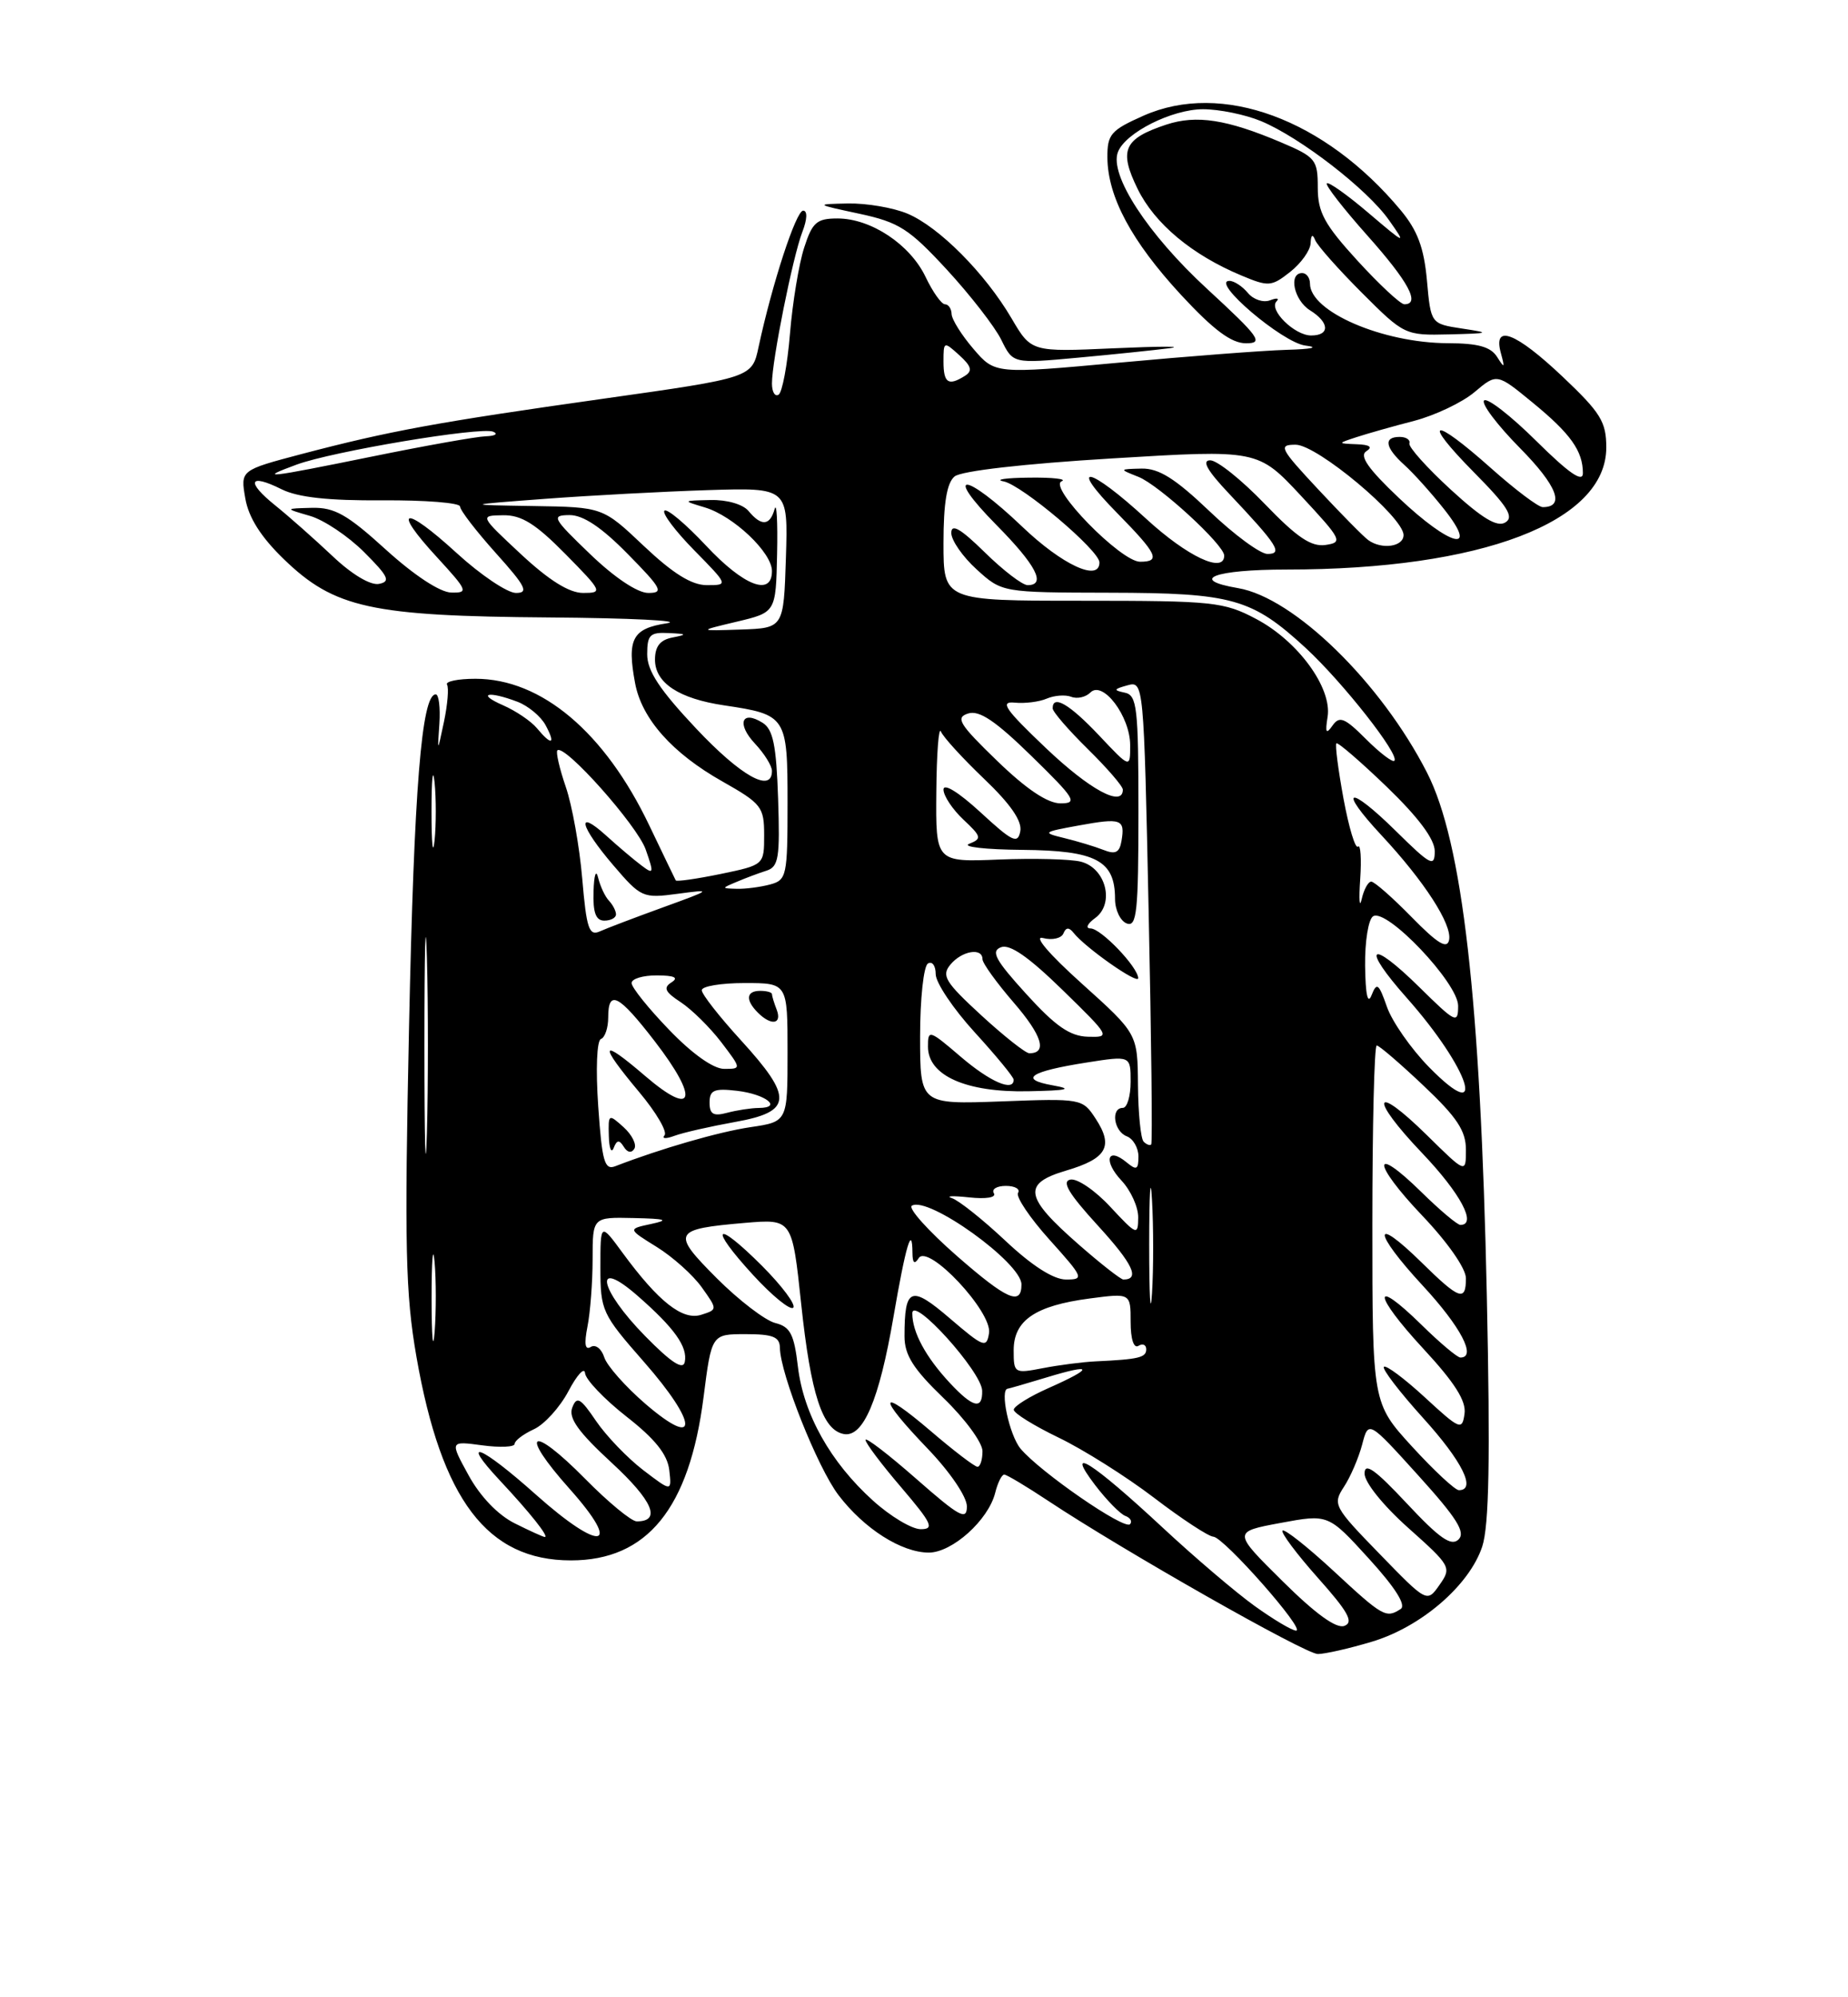 <?xml version="1.0" encoding="UTF-8" standalone="no"?>
<!DOCTYPE svg PUBLIC "-//W3C//DTD SVG 1.1//EN" "http://www.w3.org/Graphics/SVG/1.1/DTD/svg11.dtd" >
<svg xmlns="http://www.w3.org/2000/svg" xmlns:xlink="http://www.w3.org/1999/xlink" version="1.1" viewBox="0 0 237 256">
 <g >
 <path fill="currentColor"
d=" M 175.88 210.44 C 182.23 208.56 188.44 203.21 190.09 198.23 C 190.97 195.55 191.13 187.03 190.68 166.04 C 189.87 128.12 187.56 107.94 183.02 99.05 C 177.12 87.49 165.96 76.60 158.77 75.38 C 152.35 74.29 155.73 73.00 164.99 73.00 C 189.99 73.00 206.00 66.90 206.00 57.36 C 206.00 54.06 205.28 52.90 200.41 48.29 C 194.37 42.58 191.44 41.46 192.48 45.25 C 193.01 47.19 192.95 47.26 192.00 45.75 C 191.18 44.45 189.56 44.00 185.70 43.99 C 177.31 43.96 168.00 39.94 168.00 36.35 C 168.00 35.61 167.55 35.00 167.00 35.00 C 165.21 35.00 165.94 38.48 168.00 39.77 C 170.51 41.33 170.59 43.00 168.15 43.00 C 166.01 43.00 162.65 39.68 163.72 38.62 C 164.11 38.22 163.74 38.16 162.88 38.49 C 162.02 38.82 160.74 38.40 160.04 37.55 C 159.33 36.70 158.27 36.00 157.67 36.00 C 155.17 36.00 164.46 43.92 167.40 44.29 C 169.24 44.52 168.26 44.75 165.00 44.84 C 161.97 44.93 152.32 45.67 143.55 46.48 C 127.60 47.94 127.60 47.94 124.84 44.72 C 123.32 42.95 122.06 40.94 122.04 40.25 C 122.02 39.56 121.63 39.00 121.19 39.00 C 120.74 39.00 119.62 37.42 118.70 35.49 C 116.71 31.33 111.71 28.01 107.42 28.00 C 104.74 28.00 104.18 28.49 103.13 31.75 C 102.46 33.81 101.64 38.78 101.31 42.78 C 100.98 46.79 100.32 50.30 99.85 50.59 C 99.38 50.88 99.00 50.23 99.00 49.15 C 99.00 46.23 101.67 32.92 102.89 29.75 C 103.53 28.10 103.57 27.00 103.00 27.00 C 102.09 27.00 99.03 36.36 97.29 44.45 C 96.45 48.41 96.45 48.41 77.40 51.10 C 56.08 54.11 50.00 55.22 38.66 58.20 C 30.83 60.27 30.83 60.27 31.46 63.88 C 31.88 66.34 33.47 68.84 36.40 71.67 C 42.88 77.94 47.60 78.97 70.43 79.14 C 80.92 79.22 87.70 79.56 85.51 79.89 C 81.10 80.56 80.39 81.91 81.45 87.57 C 82.30 92.13 86.23 96.55 92.66 100.17 C 97.66 103.00 98.00 103.43 98.00 107.02 C 98.00 110.86 98.00 110.86 92.42 112.02 C 89.35 112.65 86.76 113.02 86.66 112.84 C 86.56 112.65 85.03 109.48 83.26 105.78 C 77.55 93.84 69.43 87.00 60.98 87.00 C 58.73 87.00 57.09 87.34 57.33 87.75 C 57.58 88.16 57.40 90.30 56.94 92.50 C 56.09 96.50 56.09 96.50 56.35 92.75 C 56.48 90.69 56.28 89.00 55.88 89.00 C 54.07 89.00 53.10 101.02 52.46 131.50 C 51.86 159.84 52.00 165.83 53.41 173.92 C 56.62 192.26 62.50 200.00 73.22 200.00 C 83.00 200.00 88.41 193.35 90.23 179.07 C 91.26 171.00 91.26 171.00 95.63 171.00 C 99.12 171.00 100.00 171.35 100.02 172.75 C 100.06 176.08 104.85 188.12 107.54 191.64 C 110.83 195.95 115.61 198.99 119.11 199.00 C 122.12 199.00 126.75 194.84 127.63 191.34 C 127.95 190.05 128.47 189.00 128.79 189.00 C 129.10 189.00 131.64 190.52 134.43 192.37 C 144.02 198.73 167.39 212.00 169.01 212.00 C 169.91 212.00 173.00 211.30 175.88 210.44 Z  M 150.00 44.63 C 151.93 44.37 148.72 44.38 142.88 44.64 C 132.26 45.12 132.26 45.12 129.73 40.81 C 126.33 35.02 120.41 29.07 116.37 27.38 C 114.55 26.62 111.14 26.04 108.78 26.08 C 104.50 26.17 104.50 26.17 110.23 27.40 C 115.29 28.49 116.59 29.32 121.43 34.56 C 124.44 37.83 127.58 41.87 128.41 43.55 C 129.91 46.61 129.91 46.61 138.20 45.85 C 142.77 45.43 148.07 44.88 150.00 44.63 Z  M 154.78 37.00 C 147.19 30.01 142.24 22.41 143.37 19.49 C 144.32 17.01 150.29 14.01 154.28 14.00 C 156.36 14.00 159.72 14.69 161.74 15.53 C 166.80 17.65 175.33 24.24 178.13 28.21 C 180.39 31.41 180.31 31.38 175.51 27.30 C 172.80 24.99 170.39 23.28 170.16 23.50 C 169.94 23.73 172.29 26.74 175.37 30.20 C 180.64 36.11 182.20 39.00 180.10 39.00 C 179.61 39.00 176.91 36.49 174.10 33.42 C 169.84 28.76 169.00 27.21 169.00 24.04 C 169.00 20.46 168.73 20.13 164.25 18.23 C 157.33 15.30 153.44 14.70 149.58 15.97 C 144.11 17.78 143.46 19.25 145.90 24.22 C 148.09 28.68 152.89 32.68 159.20 35.31 C 162.68 36.77 163.06 36.74 165.45 34.86 C 166.85 33.76 168.04 32.10 168.08 31.18 C 168.13 30.09 168.34 29.95 168.67 30.78 C 168.95 31.48 171.65 34.52 174.66 37.53 C 180.07 42.94 180.20 43.00 185.82 42.86 C 191.10 42.73 191.22 42.67 187.50 42.11 C 183.50 41.50 183.50 41.50 183.00 35.94 C 182.62 31.75 181.79 29.53 179.63 26.94 C 169.88 15.24 156.69 10.39 146.67 14.82 C 142.46 16.69 142.00 17.21 142.02 20.19 C 142.06 25.23 145.12 30.93 151.46 37.79 C 155.65 42.31 157.92 44.00 159.80 44.00 C 162.09 44.00 161.54 43.23 154.78 37.00 Z  M 160.90 205.84 C 158.48 204.10 153.17 199.58 149.10 195.79 C 140.02 187.35 136.45 185.10 140.44 190.34 C 141.93 192.29 143.68 194.07 144.32 194.30 C 144.97 194.54 145.24 195.01 144.92 195.36 C 144.20 196.14 133.40 188.68 130.88 185.68 C 129.44 183.94 128.18 178.04 129.25 177.99 C 129.39 177.98 131.64 177.33 134.25 176.54 C 140.23 174.72 140.34 175.31 134.50 177.90 C 132.03 178.99 130.01 180.25 130.01 180.69 C 130.02 181.14 132.61 182.74 135.76 184.26 C 138.92 185.78 144.43 189.25 148.00 191.97 C 151.57 194.70 155.00 196.94 155.60 196.96 C 156.94 197.01 167.52 209.00 166.22 209.00 C 165.71 209.00 163.32 207.58 160.90 205.84 Z  M 164.48 202.66 C 158.09 196.34 158.09 196.34 164.22 195.20 C 170.35 194.06 170.35 194.06 175.56 199.78 C 178.96 203.51 180.37 205.76 179.63 206.23 C 177.76 207.45 177.35 207.22 171.03 201.36 C 167.68 198.26 164.73 195.93 164.48 196.18 C 164.24 196.43 166.27 199.15 169.00 202.22 C 172.90 206.59 173.64 207.92 172.42 208.39 C 171.39 208.79 168.73 206.87 164.48 202.66 Z  M 176.92 199.16 C 171.06 193.14 170.89 192.82 172.35 190.58 C 173.19 189.31 174.24 186.86 174.69 185.16 C 175.50 182.05 175.50 182.05 181.88 189.10 C 186.83 194.57 187.99 196.40 187.05 197.32 C 186.12 198.23 184.62 197.19 180.42 192.70 C 176.33 188.33 175.00 187.39 175.00 188.87 C 175.00 190.00 177.39 192.97 180.61 195.84 C 186.07 200.71 186.18 200.91 184.62 203.13 C 183.01 205.43 183.01 205.43 176.92 199.16 Z  M 66.01 195.25 C 63.86 194.18 61.58 191.80 60.10 189.10 C 57.68 184.69 57.68 184.69 61.84 185.25 C 64.13 185.56 66.00 185.47 66.00 185.07 C 66.00 184.66 67.10 183.82 68.45 183.20 C 69.80 182.59 71.81 180.38 72.91 178.29 C 74.01 176.21 74.96 175.18 75.03 176.00 C 75.10 176.82 77.48 179.32 80.32 181.55 C 84.00 184.42 85.59 186.41 85.83 188.41 C 86.15 191.22 86.15 191.22 82.48 188.42 C 80.47 186.88 77.75 184.05 76.44 182.13 C 74.43 179.16 73.97 178.91 73.39 180.42 C 72.88 181.75 74.16 183.54 78.47 187.51 C 83.73 192.37 84.85 195.00 81.66 195.00 C 80.98 195.00 78.01 192.55 75.05 189.55 C 68.04 182.45 66.46 183.45 73.04 190.82 C 79.92 198.53 77.10 199.03 68.74 191.58 C 61.63 185.24 58.86 184.14 64.10 189.75 C 67.97 193.88 70.45 197.00 69.87 197.00 C 69.67 197.00 67.93 196.21 66.01 195.25 Z  M 111.95 192.33 C 106.50 187.41 103.06 181.27 102.33 175.18 C 101.84 170.99 101.35 170.05 99.41 169.57 C 98.13 169.24 94.76 166.67 91.93 163.84 C 86.06 157.96 86.28 157.54 95.54 156.74 C 101.59 156.23 101.59 156.23 102.75 167.13 C 103.98 178.72 105.47 183.27 108.20 183.80 C 110.70 184.28 112.75 179.47 114.58 168.82 C 116.16 159.62 116.99 156.84 117.02 160.58 C 117.03 161.90 117.28 162.11 117.82 161.26 C 119.02 159.36 127.27 168.14 126.84 170.87 C 126.53 172.83 126.15 172.69 121.85 169.01 C 116.81 164.68 116.00 164.99 116.00 171.27 C 116.00 173.68 117.11 175.44 121.00 179.19 C 123.75 181.84 126.00 184.90 126.00 186.00 C 126.00 187.10 125.71 188.00 125.36 188.00 C 125.00 188.00 122.30 185.94 119.36 183.42 C 112.62 177.67 112.43 178.87 119.00 185.71 C 121.85 188.68 124.00 191.85 124.00 193.08 C 124.00 194.93 123.07 194.43 117.50 189.54 C 113.92 186.40 111.00 184.16 111.00 184.56 C 111.00 184.96 113.06 187.70 115.58 190.64 C 119.52 195.26 119.87 196.00 118.08 196.00 C 116.94 196.00 114.18 194.35 111.95 192.33 Z  M 97.74 162.26 C 91.68 156.20 90.78 157.10 96.58 163.42 C 99.04 166.10 101.35 167.98 101.73 167.61 C 102.10 167.24 100.30 164.83 97.74 162.26 Z  M 181.10 185.42 C 176.00 179.84 176.00 179.84 176.00 156.92 C 176.00 144.31 176.25 134.00 176.56 134.00 C 176.87 134.00 179.57 136.32 182.56 139.15 C 186.85 143.20 188.00 144.94 188.00 147.36 C 188.00 150.42 188.00 150.42 183.02 145.52 C 176.07 138.68 175.53 140.61 182.38 147.79 C 187.31 152.96 189.46 157.00 187.29 157.00 C 186.90 157.00 184.66 155.12 182.31 152.81 C 175.88 146.50 175.94 149.03 182.38 155.79 C 185.65 159.22 188.00 162.58 188.00 163.84 C 188.00 166.88 187.16 166.58 182.31 161.81 C 175.94 155.56 176.05 157.86 182.45 164.77 C 187.35 170.06 189.41 174.00 187.29 174.00 C 186.90 174.00 184.66 172.12 182.31 169.81 C 175.90 163.53 176.07 165.88 182.52 172.85 C 186.57 177.22 188.06 179.57 187.82 181.21 C 187.52 183.37 187.23 183.25 182.73 179.10 C 180.11 176.69 177.74 174.92 177.48 175.19 C 177.22 175.45 179.48 178.40 182.50 181.74 C 187.54 187.30 189.37 191.00 187.10 191.00 C 186.61 191.00 183.91 188.49 181.10 185.42 Z  M 82.81 179.97 C 80.23 177.75 77.83 175.05 77.49 173.96 C 77.14 172.87 76.37 172.27 75.77 172.64 C 75.03 173.10 74.90 172.27 75.34 170.03 C 75.70 168.23 76.00 164.33 76.00 161.38 C 76.00 156.00 76.00 156.00 81.25 156.12 C 85.43 156.21 85.89 156.37 83.50 156.88 C 80.50 157.52 80.50 157.52 84.23 159.83 C 86.28 161.10 88.88 163.43 90.00 165.00 C 92.03 167.85 92.03 167.85 89.93 168.52 C 87.54 169.28 84.46 166.86 79.86 160.60 C 77.00 156.70 77.00 156.70 77.00 162.45 C 77.00 168.00 77.19 168.41 82.58 174.55 C 89.53 182.47 89.67 185.85 82.81 179.97 Z  M 121.81 177.25 C 118.72 173.93 117.00 170.76 117.00 168.34 C 117.00 165.97 125.89 175.81 125.96 178.25 C 126.02 180.73 124.77 180.43 121.81 177.25 Z  M 82.75 171.26 C 76.81 165.22 76.01 161.06 81.75 166.07 C 86.49 170.21 88.22 172.63 87.82 174.57 C 87.60 175.64 86.07 174.64 82.75 171.26 Z  M 130.00 173.07 C 130.00 169.23 132.77 167.35 139.75 166.43 C 145.00 165.74 145.00 165.74 145.00 169.43 C 145.00 171.63 145.40 172.87 146.00 172.50 C 146.55 172.16 147.00 172.36 147.00 172.94 C 147.00 174.00 146.06 174.23 140.50 174.49 C 138.85 174.57 135.81 174.96 133.75 175.36 C 130.08 176.07 130.00 176.02 130.00 173.07 Z  M 55.35 166.50 C 55.35 161.55 55.52 159.40 55.73 161.72 C 55.94 164.04 55.94 168.09 55.74 170.72 C 55.53 173.35 55.36 171.45 55.35 166.50 Z  M 147.38 159.50 C 147.38 152.90 147.55 150.33 147.74 153.79 C 147.94 157.25 147.94 162.65 147.74 165.79 C 147.54 168.93 147.38 166.10 147.38 159.50 Z  M 122.72 160.98 C 119.03 157.75 116.43 154.85 116.94 154.54 C 119.02 153.25 131.00 161.85 131.00 164.63 C 131.00 167.41 129.13 166.58 122.72 160.98 Z  M 128.95 159.04 C 126.04 156.31 122.95 153.85 122.08 153.57 C 121.21 153.29 122.20 153.25 124.27 153.47 C 126.47 153.71 127.80 153.49 127.46 152.94 C 127.14 152.42 127.84 152.00 129.00 152.00 C 130.16 152.00 130.87 152.40 130.56 152.90 C 130.26 153.39 132.07 156.09 134.60 158.90 C 138.97 163.76 139.07 164.00 136.71 164.00 C 135.11 164.00 132.34 162.23 128.95 159.04 Z  M 138.36 159.53 C 131.37 153.42 131.08 151.71 136.72 150.04 C 141.95 148.50 142.84 146.93 140.51 143.38 C 138.83 140.81 138.69 140.78 128.40 141.17 C 118.00 141.55 118.00 141.55 118.00 132.83 C 118.00 128.04 118.45 123.84 119.00 123.50 C 119.55 123.16 120.00 123.77 120.00 124.86 C 120.00 125.95 122.25 129.30 125.00 132.31 C 127.75 135.32 130.00 138.05 130.00 138.39 C 130.00 139.98 126.96 138.66 123.18 135.42 C 119.16 131.98 119.00 131.94 119.01 134.17 C 119.02 137.86 123.89 140.03 131.83 139.87 C 136.95 139.77 137.69 139.59 135.00 139.11 C 130.60 138.33 132.08 137.33 139.34 136.19 C 145.00 135.30 145.00 135.30 145.00 138.65 C 145.00 140.49 144.55 142.00 144.00 142.00 C 142.42 142.00 142.84 145.00 144.50 145.64 C 145.32 145.95 146.00 147.12 146.00 148.23 C 146.00 149.92 145.76 150.04 144.48 148.98 C 141.99 146.92 141.47 148.81 143.83 151.32 C 145.02 152.59 145.99 154.72 145.97 156.06 C 145.95 158.39 145.79 158.33 142.40 154.69 C 140.46 152.59 138.15 151.02 137.28 151.19 C 136.11 151.42 137.06 153.00 140.82 157.11 C 145.30 162.01 146.24 164.00 144.07 164.00 C 143.74 164.00 141.17 161.99 138.36 159.53 Z  M 54.43 134.00 C 54.43 121.62 54.57 116.56 54.75 122.75 C 54.92 128.94 54.92 139.06 54.75 145.25 C 54.57 151.44 54.43 146.38 54.43 134.00 Z  M 76.72 141.80 C 76.39 137.02 76.54 133.36 77.07 133.17 C 77.58 132.98 78.00 131.75 78.00 130.42 C 78.00 126.77 79.33 127.45 83.96 133.45 C 89.71 140.90 89.05 143.32 82.75 137.92 C 76.96 132.95 76.69 133.66 81.97 139.97 C 84.16 142.58 85.62 145.08 85.22 145.52 C 84.83 145.96 85.40 145.99 86.50 145.58 C 87.60 145.17 91.09 144.38 94.25 143.81 C 101.64 142.49 101.77 140.72 95.00 133.31 C 92.25 130.30 90.00 127.43 90.00 126.92 C 90.00 126.41 92.47 126.00 95.50 126.00 C 101.00 126.00 101.00 126.00 101.00 134.89 C 101.00 143.77 101.00 143.77 96.25 144.47 C 92.19 145.07 84.75 147.22 78.90 149.48 C 77.53 150.01 77.21 148.88 76.72 141.80 Z  M 80.00 146.99 C 80.45 147.73 80.99 147.83 81.35 147.24 C 81.68 146.71 81.06 145.46 79.98 144.48 C 78.05 142.74 78.00 142.76 78.08 145.60 C 78.12 147.19 78.40 147.89 78.70 147.14 C 79.11 146.09 79.42 146.06 80.00 146.99 Z  M 99.61 129.42 C 99.27 128.55 99.00 127.65 99.00 127.42 C 99.00 127.19 98.33 127.00 97.50 127.00 C 95.69 127.00 95.57 128.17 97.20 129.80 C 98.91 131.51 100.32 131.28 99.61 129.42 Z  M 146.67 146.33 C 146.30 145.97 145.97 142.70 145.94 139.08 C 145.89 132.50 145.89 132.50 138.75 126.08 C 134.52 122.28 132.49 119.89 133.76 120.23 C 134.94 120.54 136.12 120.27 136.38 119.64 C 136.70 118.85 137.10 118.83 137.67 119.55 C 139.18 121.47 146.00 126.25 145.97 125.37 C 145.92 123.93 141.19 119.00 139.86 119.00 C 139.17 119.00 139.44 118.40 140.46 117.66 C 142.99 115.80 141.82 111.24 138.60 110.44 C 137.30 110.11 132.58 109.99 128.11 110.17 C 120.00 110.50 120.00 110.50 120.08 101.50 C 120.12 96.55 120.39 93.07 120.67 93.76 C 120.95 94.46 123.44 97.18 126.20 99.82 C 129.59 103.05 131.10 105.24 130.85 106.54 C 130.53 108.22 129.85 107.90 125.74 104.11 C 122.93 101.53 121.00 100.34 121.00 101.20 C 121.00 102.00 122.15 103.73 123.55 105.05 C 125.88 107.23 125.94 107.50 124.30 108.15 C 123.31 108.54 126.37 108.89 131.10 108.93 C 140.58 109.01 143.00 110.29 143.00 115.22 C 143.00 116.63 143.68 118.05 144.50 118.36 C 145.79 118.86 146.00 116.87 146.00 104.04 C 146.00 90.66 145.82 89.11 144.25 88.78 C 142.76 88.47 142.81 88.33 144.59 87.84 C 146.67 87.27 146.69 87.46 147.31 116.83 C 147.66 133.09 147.81 146.53 147.64 146.69 C 147.47 146.86 147.03 146.70 146.67 146.33 Z  M 91.00 141.32 C 91.00 139.72 91.58 139.47 94.51 139.81 C 98.20 140.24 100.42 141.99 97.31 142.01 C 96.31 142.02 94.49 142.30 93.25 142.63 C 91.49 143.10 91.00 142.82 91.00 141.32 Z  M 183.27 136.78 C 180.96 134.42 178.53 130.94 177.87 129.05 C 176.82 126.05 176.57 125.86 175.90 127.55 C 175.41 128.82 175.12 127.52 175.07 123.81 C 175.03 120.68 175.49 117.81 176.10 117.44 C 177.84 116.36 187.00 126.00 187.00 128.92 C 187.00 131.27 186.69 131.12 182.02 126.52 C 175.63 120.23 174.48 121.22 180.42 127.91 C 188.49 137.00 190.94 144.59 183.27 136.78 Z  M 85.82 132.00 C 83.17 129.26 81.00 126.56 81.00 126.00 C 81.00 125.45 82.46 125.01 84.25 125.02 C 86.50 125.03 87.07 125.30 86.12 125.91 C 85.03 126.60 85.28 127.14 87.31 128.46 C 88.72 129.39 91.05 131.69 92.49 133.57 C 95.10 137.00 95.10 137.00 92.87 137.00 C 91.49 137.00 88.77 135.07 85.82 132.00 Z  M 125.84 130.13 C 121.20 125.86 120.71 125.05 121.89 123.63 C 123.36 121.86 126.00 121.42 126.00 122.94 C 126.00 123.46 127.81 125.96 130.01 128.51 C 133.65 132.72 134.35 135.00 132.01 135.00 C 131.53 135.00 128.76 132.81 125.84 130.13 Z  M 131.62 127.41 C 127.64 123.04 127.04 121.92 128.37 121.41 C 129.51 120.97 131.92 122.65 136.26 126.88 C 142.41 132.88 142.45 132.97 139.50 132.88 C 137.21 132.81 135.35 131.52 131.62 127.41 Z  M 181.04 117.55 C 178.59 115.05 176.26 113.00 175.86 113.00 C 175.46 113.00 174.91 114.01 174.63 115.25 C 174.35 116.49 174.26 115.34 174.44 112.70 C 174.62 110.06 174.49 108.18 174.16 108.51 C 173.82 108.85 172.99 106.08 172.30 102.37 C 171.62 98.65 171.20 95.46 171.39 95.28 C 171.57 95.10 174.48 97.61 177.86 100.86 C 181.92 104.78 184.00 107.57 184.00 109.10 C 184.00 111.19 183.49 110.92 179.02 106.52 C 172.93 100.52 171.46 100.93 177.16 107.05 C 182.67 112.96 186.25 118.50 185.84 120.48 C 185.59 121.69 184.37 120.95 181.04 117.55 Z  M 74.67 112.62 C 74.32 108.50 73.37 103.21 72.56 100.86 C 71.75 98.50 71.27 96.40 71.48 96.18 C 72.37 95.29 81.73 105.79 82.81 108.89 C 83.89 111.98 83.85 112.13 82.24 110.91 C 81.28 110.19 79.26 108.48 77.75 107.11 C 73.80 103.54 74.36 105.89 78.66 110.91 C 82.20 115.05 82.45 115.16 86.91 114.56 C 91.40 113.96 91.36 114.00 85.00 116.31 C 81.42 117.61 77.78 118.99 76.90 119.39 C 75.54 119.99 75.21 118.98 74.67 112.62 Z  M 79.00 117.20 C 79.00 116.76 78.59 115.97 78.10 115.45 C 77.60 114.93 76.98 113.60 76.71 112.50 C 76.44 111.37 76.18 112.13 76.12 114.25 C 76.03 116.97 76.41 118.00 77.50 118.00 C 78.33 118.00 79.00 117.64 79.00 117.20 Z  M 94.50 113.02 C 95.60 112.55 97.31 111.91 98.29 111.60 C 99.86 111.10 100.04 109.96 99.79 102.37 C 99.56 95.51 99.15 93.49 97.80 92.64 C 95.10 90.95 94.44 92.78 96.83 95.32 C 98.02 96.59 99.00 98.16 99.00 98.81 C 99.00 101.71 95.03 99.49 89.26 93.36 C 84.59 88.40 83.00 85.99 83.00 83.86 C 83.00 81.37 83.36 81.02 85.75 81.14 C 88.11 81.25 88.18 81.33 86.25 81.71 C 84.66 82.01 84.00 82.85 84.00 84.55 C 84.00 87.53 87.06 89.55 92.88 90.41 C 100.86 91.60 101.00 91.81 101.00 102.92 C 101.00 112.29 100.89 112.80 98.75 113.37 C 97.51 113.70 95.60 113.95 94.50 113.92 C 92.50 113.86 92.50 113.86 94.50 113.02 Z  M 55.34 104.00 C 55.34 99.88 55.51 98.19 55.73 100.25 C 55.94 102.31 55.94 105.69 55.73 107.75 C 55.51 109.81 55.34 108.12 55.34 104.00 Z  M 141.50 108.93 C 140.40 108.50 138.15 107.82 136.50 107.42 C 133.62 106.72 133.70 106.65 138.37 105.80 C 143.81 104.81 144.30 104.99 143.83 107.78 C 143.57 109.29 143.05 109.55 141.50 108.93 Z  M 127.87 97.51 C 123.00 92.80 122.50 91.98 124.16 91.45 C 125.59 91.00 127.65 92.38 132.29 96.91 C 137.89 102.38 138.26 102.97 136.00 102.97 C 134.33 102.96 131.62 101.14 127.87 97.51 Z  M 134.13 95.88 C 128.88 90.89 128.18 89.87 130.13 90.06 C 131.43 90.19 133.29 89.96 134.25 89.54 C 135.21 89.13 136.62 89.02 137.38 89.31 C 138.14 89.61 139.24 89.36 139.84 88.76 C 141.43 87.17 144.93 91.80 144.94 95.50 C 144.95 98.50 144.95 98.50 140.94 94.25 C 137.16 90.25 135.00 88.99 135.00 90.79 C 135.00 91.23 137.03 93.57 139.50 96.00 C 141.97 98.43 144.00 100.77 144.00 101.21 C 144.00 103.52 139.77 101.24 134.13 95.88 Z  M 175.17 94.72 C 172.44 91.99 171.78 91.73 170.89 93.00 C 170.07 94.17 169.93 93.93 170.26 91.88 C 170.85 88.17 166.46 82.16 161.09 79.33 C 156.95 77.14 155.59 77.00 138.84 77.00 C 121.00 77.00 121.00 77.00 121.00 69.62 C 121.00 64.47 121.43 61.89 122.42 61.07 C 123.27 60.36 131.32 59.44 142.58 58.76 C 161.32 57.62 161.32 57.62 166.86 63.56 C 172.09 69.18 172.26 69.52 169.99 69.85 C 168.15 70.11 166.33 68.88 162.21 64.60 C 159.25 61.52 156.10 59.00 155.21 59.00 C 154.08 59.00 154.82 60.31 157.60 63.25 C 163.86 69.88 164.57 71.00 162.55 71.00 C 161.62 71.00 158.26 68.53 155.09 65.50 C 150.71 61.33 148.62 60.02 146.41 60.06 C 143.50 60.13 143.50 60.13 146.00 61.12 C 148.62 62.15 157.00 69.84 157.00 71.21 C 157.00 73.57 152.26 71.33 147.00 66.50 C 139.65 59.74 136.80 59.19 143.29 65.78 C 148.44 71.02 148.90 72.00 146.21 72.00 C 143.74 72.00 134.37 62.41 136.15 61.69 C 136.89 61.40 135.03 61.18 132.00 61.22 C 128.97 61.25 127.50 61.47 128.71 61.70 C 131.06 62.16 141.00 70.56 141.00 72.09 C 141.00 74.62 136.23 72.41 131.09 67.50 C 123.71 60.46 120.87 60.28 127.78 67.28 C 132.89 72.45 134.21 75.00 131.79 75.00 C 131.12 75.00 128.65 73.11 126.29 70.79 C 123.19 67.75 122.00 67.06 122.00 68.31 C 122.00 69.25 123.46 71.36 125.25 72.98 C 128.50 75.94 128.50 75.94 142.28 75.97 C 158.07 76.00 160.55 76.70 167.47 83.07 C 172.23 87.47 179.55 96.78 178.82 97.51 C 178.59 97.75 176.94 96.49 175.17 94.72 Z  M 68.87 93.35 C 68.12 92.44 66.15 91.11 64.50 90.39 C 61.05 88.88 62.61 88.52 66.37 89.95 C 67.75 90.48 69.37 91.83 69.97 92.95 C 71.30 95.42 70.76 95.62 68.87 93.35 Z  M 94.50 79.68 C 99.50 78.49 99.50 78.49 99.66 71.00 C 99.75 66.87 99.60 64.29 99.34 65.25 C 98.74 67.40 97.64 67.48 96.00 65.50 C 95.28 64.63 93.22 64.04 91.13 64.09 C 87.50 64.17 87.50 64.17 90.40 65.04 C 94.06 66.14 99.00 70.81 99.00 73.19 C 99.00 76.50 95.38 75.11 90.54 69.93 C 87.93 67.15 85.53 65.13 85.21 65.46 C 84.89 65.78 86.60 68.06 89.02 70.52 C 93.42 75.00 93.42 75.00 90.65 75.00 C 88.70 75.00 86.32 73.52 82.59 70.00 C 77.31 65.00 77.31 65.00 68.40 64.86 C 59.50 64.72 59.50 64.72 70.00 63.93 C 75.78 63.50 85.13 63.00 90.79 62.82 C 101.07 62.50 101.07 62.50 100.79 71.50 C 100.50 80.50 100.50 80.50 95.00 80.69 C 89.50 80.87 89.50 80.87 94.50 79.68 Z  M 49.50 70.46 C 44.53 65.94 42.90 65.02 40.00 65.09 C 36.50 65.18 36.50 65.18 39.74 66.12 C 41.53 66.63 44.66 68.73 46.70 70.77 C 49.83 73.90 50.13 74.54 48.60 74.84 C 47.51 75.05 45.10 73.61 42.64 71.27 C 40.36 69.12 37.06 66.20 35.31 64.79 C 31.50 61.73 31.93 60.62 36.11 62.71 C 38.20 63.75 42.11 64.18 49.05 64.13 C 54.52 64.09 59.00 64.45 59.00 64.92 C 59.00 65.40 61.07 68.08 63.59 70.89 C 67.43 75.16 67.85 76.00 66.17 76.00 C 65.07 76.00 61.63 73.69 58.55 70.87 C 51.78 64.68 50.15 65.04 56.04 71.42 C 59.98 75.71 60.10 76.00 57.88 75.95 C 56.44 75.93 53.13 73.75 49.50 70.46 Z  M 66.82 71.04 C 61.50 66.08 61.50 66.08 64.54 66.04 C 66.89 66.01 68.69 67.14 72.50 71.00 C 77.26 75.83 77.33 76.00 74.78 76.00 C 73.00 76.00 70.42 74.39 66.82 71.04 Z  M 75.68 71.02 C 70.84 66.37 70.67 66.04 73.04 66.02 C 74.78 66.01 77.13 67.57 80.50 71.00 C 84.87 75.44 85.17 76.00 83.14 76.00 C 81.76 76.00 78.81 74.03 75.68 71.02 Z  M 175.48 69.23 C 174.91 68.83 172.03 65.91 169.08 62.75 C 164.13 57.45 163.90 57.00 166.16 57.00 C 168.92 57.00 180.00 66.27 180.00 68.58 C 180.00 70.08 177.21 70.48 175.48 69.23 Z  M 179.41 63.83 C 175.47 60.10 174.30 58.43 175.22 57.84 C 176.08 57.30 175.68 57.00 174.00 56.94 C 171.50 56.84 171.50 56.84 174.00 56.02 C 175.38 55.57 178.69 54.63 181.37 53.94 C 184.04 53.24 187.52 51.59 189.10 50.26 C 191.97 47.84 191.97 47.84 196.54 51.59 C 201.42 55.58 203.00 57.80 203.00 60.65 C 203.00 61.90 201.22 60.67 197.03 56.53 C 193.74 53.27 190.73 50.94 190.33 51.33 C 189.94 51.73 192.01 54.47 194.93 57.43 C 199.70 62.26 200.76 65.00 197.85 65.00 C 197.28 65.00 194.30 62.75 191.21 60.00 C 183.67 53.28 182.22 53.64 189.03 60.54 C 193.36 64.91 194.20 66.26 193.06 66.96 C 192.01 67.61 190.09 66.45 186.06 62.76 C 183.00 59.95 180.61 57.29 180.75 56.83 C 180.89 56.37 180.33 56.00 179.50 56.00 C 177.40 56.00 177.63 57.36 180.11 59.60 C 181.27 60.64 183.56 63.19 185.19 65.25 C 189.76 71.01 186.03 70.09 179.41 63.83 Z  M 38.04 59.55 C 42.66 57.85 61.61 54.68 63.24 55.33 C 63.93 55.61 63.51 55.88 62.30 55.92 C 61.09 55.96 54.57 57.12 47.80 58.50 C 34.01 61.30 33.00 61.41 38.04 59.55 Z  M 121.00 46.35 C 121.00 43.74 121.04 43.73 123.02 45.52 C 124.57 46.92 124.75 47.54 123.77 48.16 C 121.63 49.52 121.00 49.11 121.00 46.35 Z "/>
</g>
</svg>